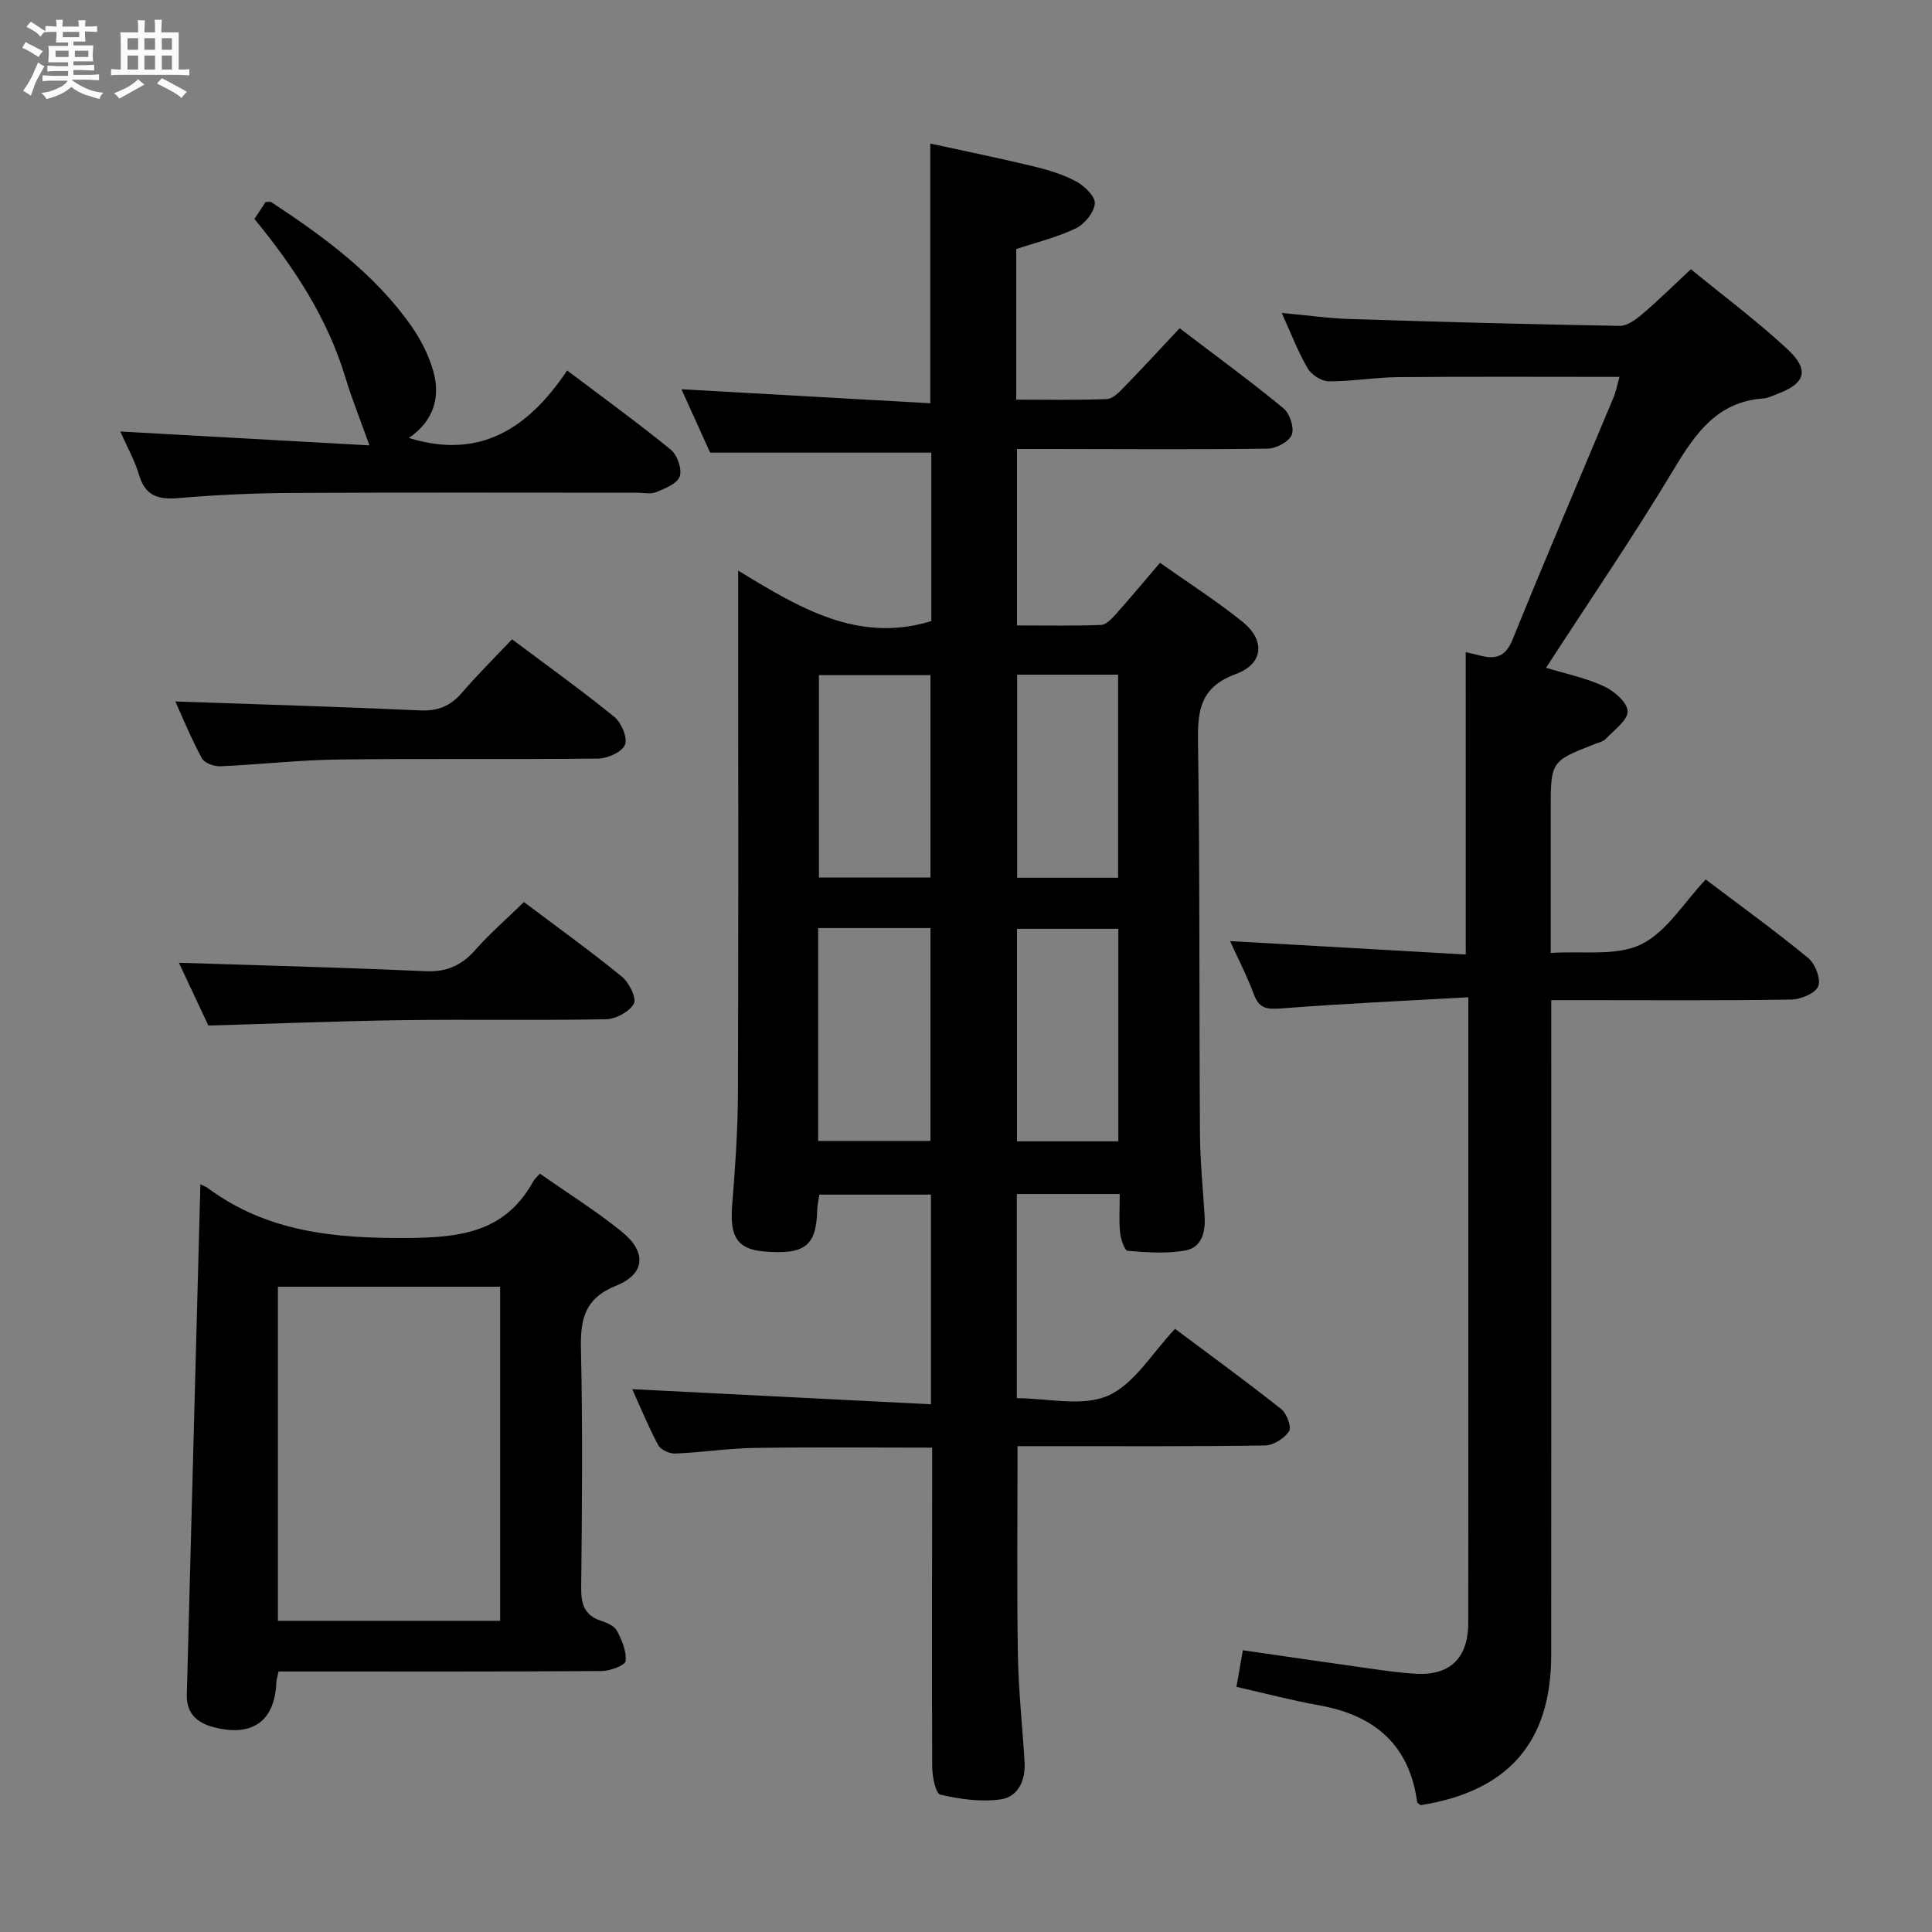<svg enable-background="new 0 0 400 400" viewBox="0 0 400 400" xmlns="http://www.w3.org/2000/svg"><rect x="0" y="0" width="400" height="400" fill="#808080" stroke="none"/><path d="m6.8 9.5c.6.3 1.3.7 2.1 1.1-.4.4-.7.8-.9 1.2-.7-.4-1.3-.8-1.8-1.1s-1.1-.6-1.6-.8c.2-.4.5-.8.7-1.2.4.2.8.5 1.5.8zm.9 6.9c-.3.6-.5 1.1-.7 1.7s-.4 1.1-.6 1.7c-.6-.4-1.1-.7-1.6-1 .7-1 1.2-1.8 1.5-2.4.3-.5.6-1.1.8-1.7.3-.6.5-1.2.8-1.8.3.3.8.6 1.3.8-.7 1.3-1.2 2.2-1.5 2.7zm.1-11c.4.3 1 .7 1.7 1.1-.5.2-.8.6-1.1 1.1-.5-.6-1-1-1.4-1.2s-.9-.6-1.5-.8c.2-.4.5-.7.9-1.1.5.3.9.6 1.4.9zm10.5 13.1c1 .4 2 .6 3.1.7-.4.4-.7.8-.8 1.3-.9-.2-1.9-.6-3-.9-1-.4-2-.9-2.8-1.6-.5.4-1.1.9-1.9 1.3s-1.9.9-3.3 1.2c-.1-.3-.5-.8-1.1-1.3 1 0 2.1-.3 3.2-.8 1.2-.5 1.9-1 2.3-1.7h-3.2c-.4 0-1 0-2 .1v-1.2c1 0 1.7.1 2 .1h3.3v-1h-2.3c-.2 0-.9 0-2 .1v-1.2c1.2 0 1.9.1 2 .1h2.3v-.8h-4.1c0-.7.1-1.2.1-1.6 0-.5 0-1.1-.1-1.8h4.1v-.7h-2.5c0-.6.1-1.1.1-1.6v-.6h-.5c-.4 0-1 0-1.8.1v-1.3c1.2 0 1.9.1 2.1.1h.2c0-.3 0-.8-.1-1.4h1.4c0 .6-.1 1-.1 1.4h3.4c0-.4 0-.8-.1-1.3h1.5c0 .4-.1.9-.1 1.3.7 0 1.5 0 2.5-.1v1.2c-1 0-1.8-.1-2.5-.1v.6c0 .3 0 .8.1 1.5h-2.5v.8h4.1c0 .7-.1 1.3-.1 1.8s0 1 .1 1.5h-4.1v.8h1.4c.8 0 1.8 0 2.9-.1v1.2c-1 0-1.9-.1-2.8-.1h-1.5v1h3.2c.3 0 1 0 2.1-.1v1.2c-1.1 0-1.8-.1-2.1-.1h-3.4l-.1.1c1.4 1 2.4 1.5 3.4 1.9zm-4.1-6.7v-1.3h-2.7v1.3zm2.2-4.1v-1.1h-3.4v1.1zm1.9 4.1v-1.3h-2.8v1.3z" fill="#fafbfc"/><path d="m37 6.7v2.3 5.4c1 0 1.8 0 2.2-.1v1.3c-.6 0-1.5-.1-2.5-.1h-11.9c-.7 0-1.3 0-1.8.1v-1.3c.5 0 1.1.1 2 .1v-5.2c0-1 0-1.8-.1-2.5h3.7c0-1.3 0-2.1-.1-2.5h1.5c0 .4-.1 1.3-.1 2.5h2.2c0-1.2 0-2.1-.1-2.6h1.5c0 .4-.1 1.3-.1 2.6zm-12.3 13.7c-.3-.4-.7-.8-1.1-1.1 1.1-.4 2.1-.9 2.9-1.3.8-.5 1.5-1 2.1-1.6.4.4.9.8 1.3 1.1-2.5 1.4-4.2 2.4-5.2 2.9zm3.9-10.1v-2.4h-2.2v2.4zm0 4.1v-2.9h-2.2v2.9zm3.5-4.1v-2.4h-2.2v2.4zm0 4.1v-2.9h-2.2v2.9zm.4 2.9 1-1.1c.6.3 1.4.7 2.5 1.3s2 1.1 2.7 1.5c-.4.4-.8.8-1.1 1.3-.8-.8-2.5-1.7-5.1-3zm3.1-7v-2.4h-2.1v2.4zm0 4.1v-2.9h-2.1v2.9z" fill="#fafbfc"/><g fill="#000001"><path d="m231.83 247.21c-7.41 0-14.19 0-21.31 0v42.27c6.32 0 13.5 1.83 18.86-.51 5.48-2.4 9.18-8.89 13.9-13.85 7.76 5.81 15 11.07 22 16.63 1.14.9 2.17 3.76 1.6 4.6-.99 1.47-3.25 2.9-5 2.92-14.99.23-29.99.13-44.99.14-2.11 0-4.22 0-6.22 0 0 14.87-.16 29 .07 43.12.12 7.47.95 14.92 1.39 22.38.22 3.74-1.37 7.14-5 7.64-4.06.56-8.41-.05-12.44-.99-.98-.23-1.68-3.74-1.68-5.74-.1-20.16-.03-40.32-.01-60.49 0-1.79 0-3.58 0-5.61-12.6 0-24.71-.13-36.82.06-5.47.09-10.92.94-16.4 1.16-1.18.05-3.01-.79-3.52-1.76-2.08-3.92-3.77-8.06-5.36-11.57 20.57 1.04 41.04 2.08 61.84 3.13 0-15.23 0-29.15 0-43.41-7.61 0-15.19 0-23.1 0-.14.98-.41 2.07-.44 3.17-.19 7.42-2.51 9.28-10.84 8.62-5.7-.45-7.3-2.99-6.77-9.63.61-7.62 1.16-15.27 1.19-22.91.13-33.99.05-67.98.05-101.98 0-1.76 0-3.52 0-6.46 12.81 7.81 24.9 15.09 39.99 10.45 0-11.44 0-23.22 0-34.88-15.09 0-29.98 0-45.8 0-1.72-3.81-3.87-8.56-5.93-13.12 17.3.97 34.3 1.93 51.52 2.9 0-18.46 0-35.71 0-53.77 7.01 1.53 14.21 3 21.36 4.72 3.05.74 6.15 1.67 8.88 3.15 1.7.92 3.95 3.12 3.82 4.55-.17 1.86-2.1 4.25-3.9 5.12-3.84 1.86-8.08 2.88-12.37 4.31v31.17c6.28 0 12.54.13 18.77-.12 1.22-.05 2.55-1.42 3.55-2.46 3.82-3.93 7.54-7.97 11.51-12.2 7.64 5.82 14.75 11.01 21.53 16.6 1.3 1.07 2.25 4.06 1.68 5.47-.59 1.44-3.25 2.84-5.02 2.86-14.83.2-29.66.09-44.49.07-2.33 0-4.65 0-7.37 0v36.53c5.84 0 11.63.12 17.4-.1 1.06-.04 2.23-1.3 3.07-2.24 2.98-3.34 5.85-6.78 9.13-10.63 5.8 4.1 11.66 7.85 17.05 12.18 4.79 3.85 4.42 8.73-1.34 10.85-7.09 2.61-7.94 7.13-7.84 13.73.4 27.15.23 54.31.41 81.47.04 5.64.6 11.29.96 16.93.21 3.26-.5 6.55-3.91 7.2-3.89.73-8.02.41-12.01.09-.65-.05-1.44-2.42-1.58-3.78-.25-2.42-.07-4.92-.07-7.98zm-62.44-55.07v44.08h23.25c0-14.89 0-29.43 0-44.08-7.81 0-15.26 0-23.25 0zm.16-52.36v41.91h23.09c0-14.16 0-28.02 0-41.91-7.92 0-15.48 0-23.09 0zm61.99 96.52c0-15.01 0-29.41 0-44-7.16 0-14.03 0-20.98 0v44zm-20.95-96.62v42.05h20.9c0-14.1 0-27.94 0-42.05-7.08 0-13.82 0-20.9 0z"/><path d="m303.46 135.02c.94.22 1.89.42 2.83.67 3.23.86 5.38.42 6.88-3.29 6.79-16.77 13.91-33.4 20.89-50.1.5-1.19.73-2.48 1.24-4.27-15.58 0-30.69-.08-45.79.05-4.81.04-9.61.9-14.42.87-1.5-.01-3.58-1.36-4.36-2.7-1.98-3.38-3.38-7.11-5.36-11.46 5.26.48 9.66 1.12 14.08 1.26 18.62.59 37.24 1.1 55.87 1.42 1.55.03 3.33-1.28 4.64-2.39 3.29-2.8 6.37-5.84 10.12-9.34 6.71 5.5 13.64 10.66 19.93 16.5 4.72 4.38 3.81 7.15-2.08 9.34-.93.35-1.88.84-2.84.91-9.43.68-13.96 7.05-18.42 14.46-8.36 13.93-17.54 27.37-26.58 41.31 3.91 1.19 8.13 2.06 11.94 3.8 2.12.97 4.9 3.36 4.95 5.19.06 1.86-2.79 3.88-4.5 5.71-.52.56-1.46.76-2.23 1.06-9.19 3.59-9.19 3.59-9.19 13.68v29.6c6.62-.46 13.55.72 18.69-1.77 5.32-2.57 8.9-8.71 13.4-13.44 7.58 5.73 14.58 10.78 21.23 16.27 1.45 1.19 2.67 4.39 2.06 5.85-.62 1.48-3.63 2.71-5.61 2.74-14.49.23-28.99.12-43.49.12-1.81 0-3.62 0-6.17 0v6.14c0 43.16.02 86.32-.01 129.48-.01 18.02-8.91 28.18-27.03 31.05-.25-.21-.69-.4-.72-.64-1.62-11.9-8.85-17.98-20.28-20.03-5.67-1.01-11.26-2.5-17.14-3.82.45-2.55.84-4.78 1.33-7.58 8.62 1.24 17.1 2.49 25.58 3.68 3.45.48 6.92 1.01 10.39 1.19 7.01.35 10.69-3.35 10.7-10.56.02-25.16.01-50.32.01-75.49 0-15.83 0-31.66 0-47.49 0-1.79 0-3.58 0-6.53-13.24.75-25.97 1.32-38.66 2.31-2.91.23-4.62.12-5.74-2.9-1.42-3.83-3.32-7.49-4.93-11.04 16.4.93 32.43 1.85 48.8 2.78-.01-21.4-.01-41.9-.01-62.6z"/><path d="m41.49 245.2c.45.23 1.06.43 1.56.8 12.42 9.17 26.45 10.42 41.46 10.31 11.09-.08 20.16-1.32 25.9-11.73.23-.43.64-.76 1.37-1.59 5.72 4.01 11.63 7.7 16.99 12.05 5.15 4.18 4.83 8.72-1.17 11.13-6.56 2.64-7.46 6.93-7.32 13.13.37 16.47.22 32.96.05 49.44-.03 3.41.68 5.71 4.12 6.83 1.22.4 2.76 1.07 3.29 2.08 1.01 1.92 2 4.23 1.78 6.25-.1.89-3.17 2.05-4.9 2.07-20.48.14-40.96.09-61.43.09-1.8 0-3.6 0-5.52 0-.21 1.04-.43 1.66-.46 2.28-.31 8.06-5.03 11.36-13.04 9.24-3.53-.93-5.58-2.98-5.49-6.68.91-35.06 1.86-70.13 2.81-105.7zm62.06 90.37c0-23.38 0-46.15 0-69.17-15.48 0-30.69 0-46.01 0v69.17z"/><path d="m117.42 76.7c7.81 5.9 14.81 10.96 21.48 16.42 1.33 1.09 2.35 4.02 1.83 5.52s-3.05 2.49-4.89 3.26c-1.14.47-2.63.11-3.96.11-23.82 0-47.64-.08-71.46.05-7.8.04-15.62.39-23.4 1.06-4.19.36-6.92-.36-8.23-4.79-.92-3.11-2.57-6-3.89-8.99 17.58.98 34.71 1.93 51.59 2.87-1.93-5.39-3.64-9.62-4.95-13.96-3.72-12.35-10.6-22.86-18.86-32.92.8-1.21 1.59-2.42 2.3-3.5.59 0 .98-.12 1.19.02 10.87 7.17 21.37 14.81 28.97 25.62 1.97 2.81 3.62 6.05 4.56 9.34 1.59 5.57-.04 10.45-5.06 13.86 14.69 4.56 24.74-1.95 32.78-13.97z"/><path d="m108.48 186.76c6.82 5.14 13.69 10.08 20.24 15.42 1.5 1.22 3.12 4.44 2.52 5.6-.88 1.67-3.72 3.2-5.76 3.24-13.98.28-27.96 0-41.94.19-13.27.18-26.53.72-40.4 1.12-1.91-4.07-4.13-8.82-6.1-13 17.01.55 34.02.98 51.01 1.75 4.42.2 7.52-1.19 10.37-4.42 2.95-3.35 6.36-6.3 10.06-9.9z"/><path d="m106.01 132.36c7.49 5.61 14.51 10.64 21.18 16.07 1.46 1.19 2.78 4.28 2.21 5.74-.58 1.49-3.55 2.85-5.49 2.88-17.97.21-35.95-.03-53.92.2-8.12.1-16.23 1.05-24.35 1.4-1.3.06-3.32-.67-3.85-1.66-2.18-4.03-3.92-8.3-5.49-11.76 16.92.59 33.81 1.09 50.69 1.85 3.68.17 6.3-.92 8.66-3.66 3.25-3.78 6.79-7.29 10.36-11.06z"/></g></svg>